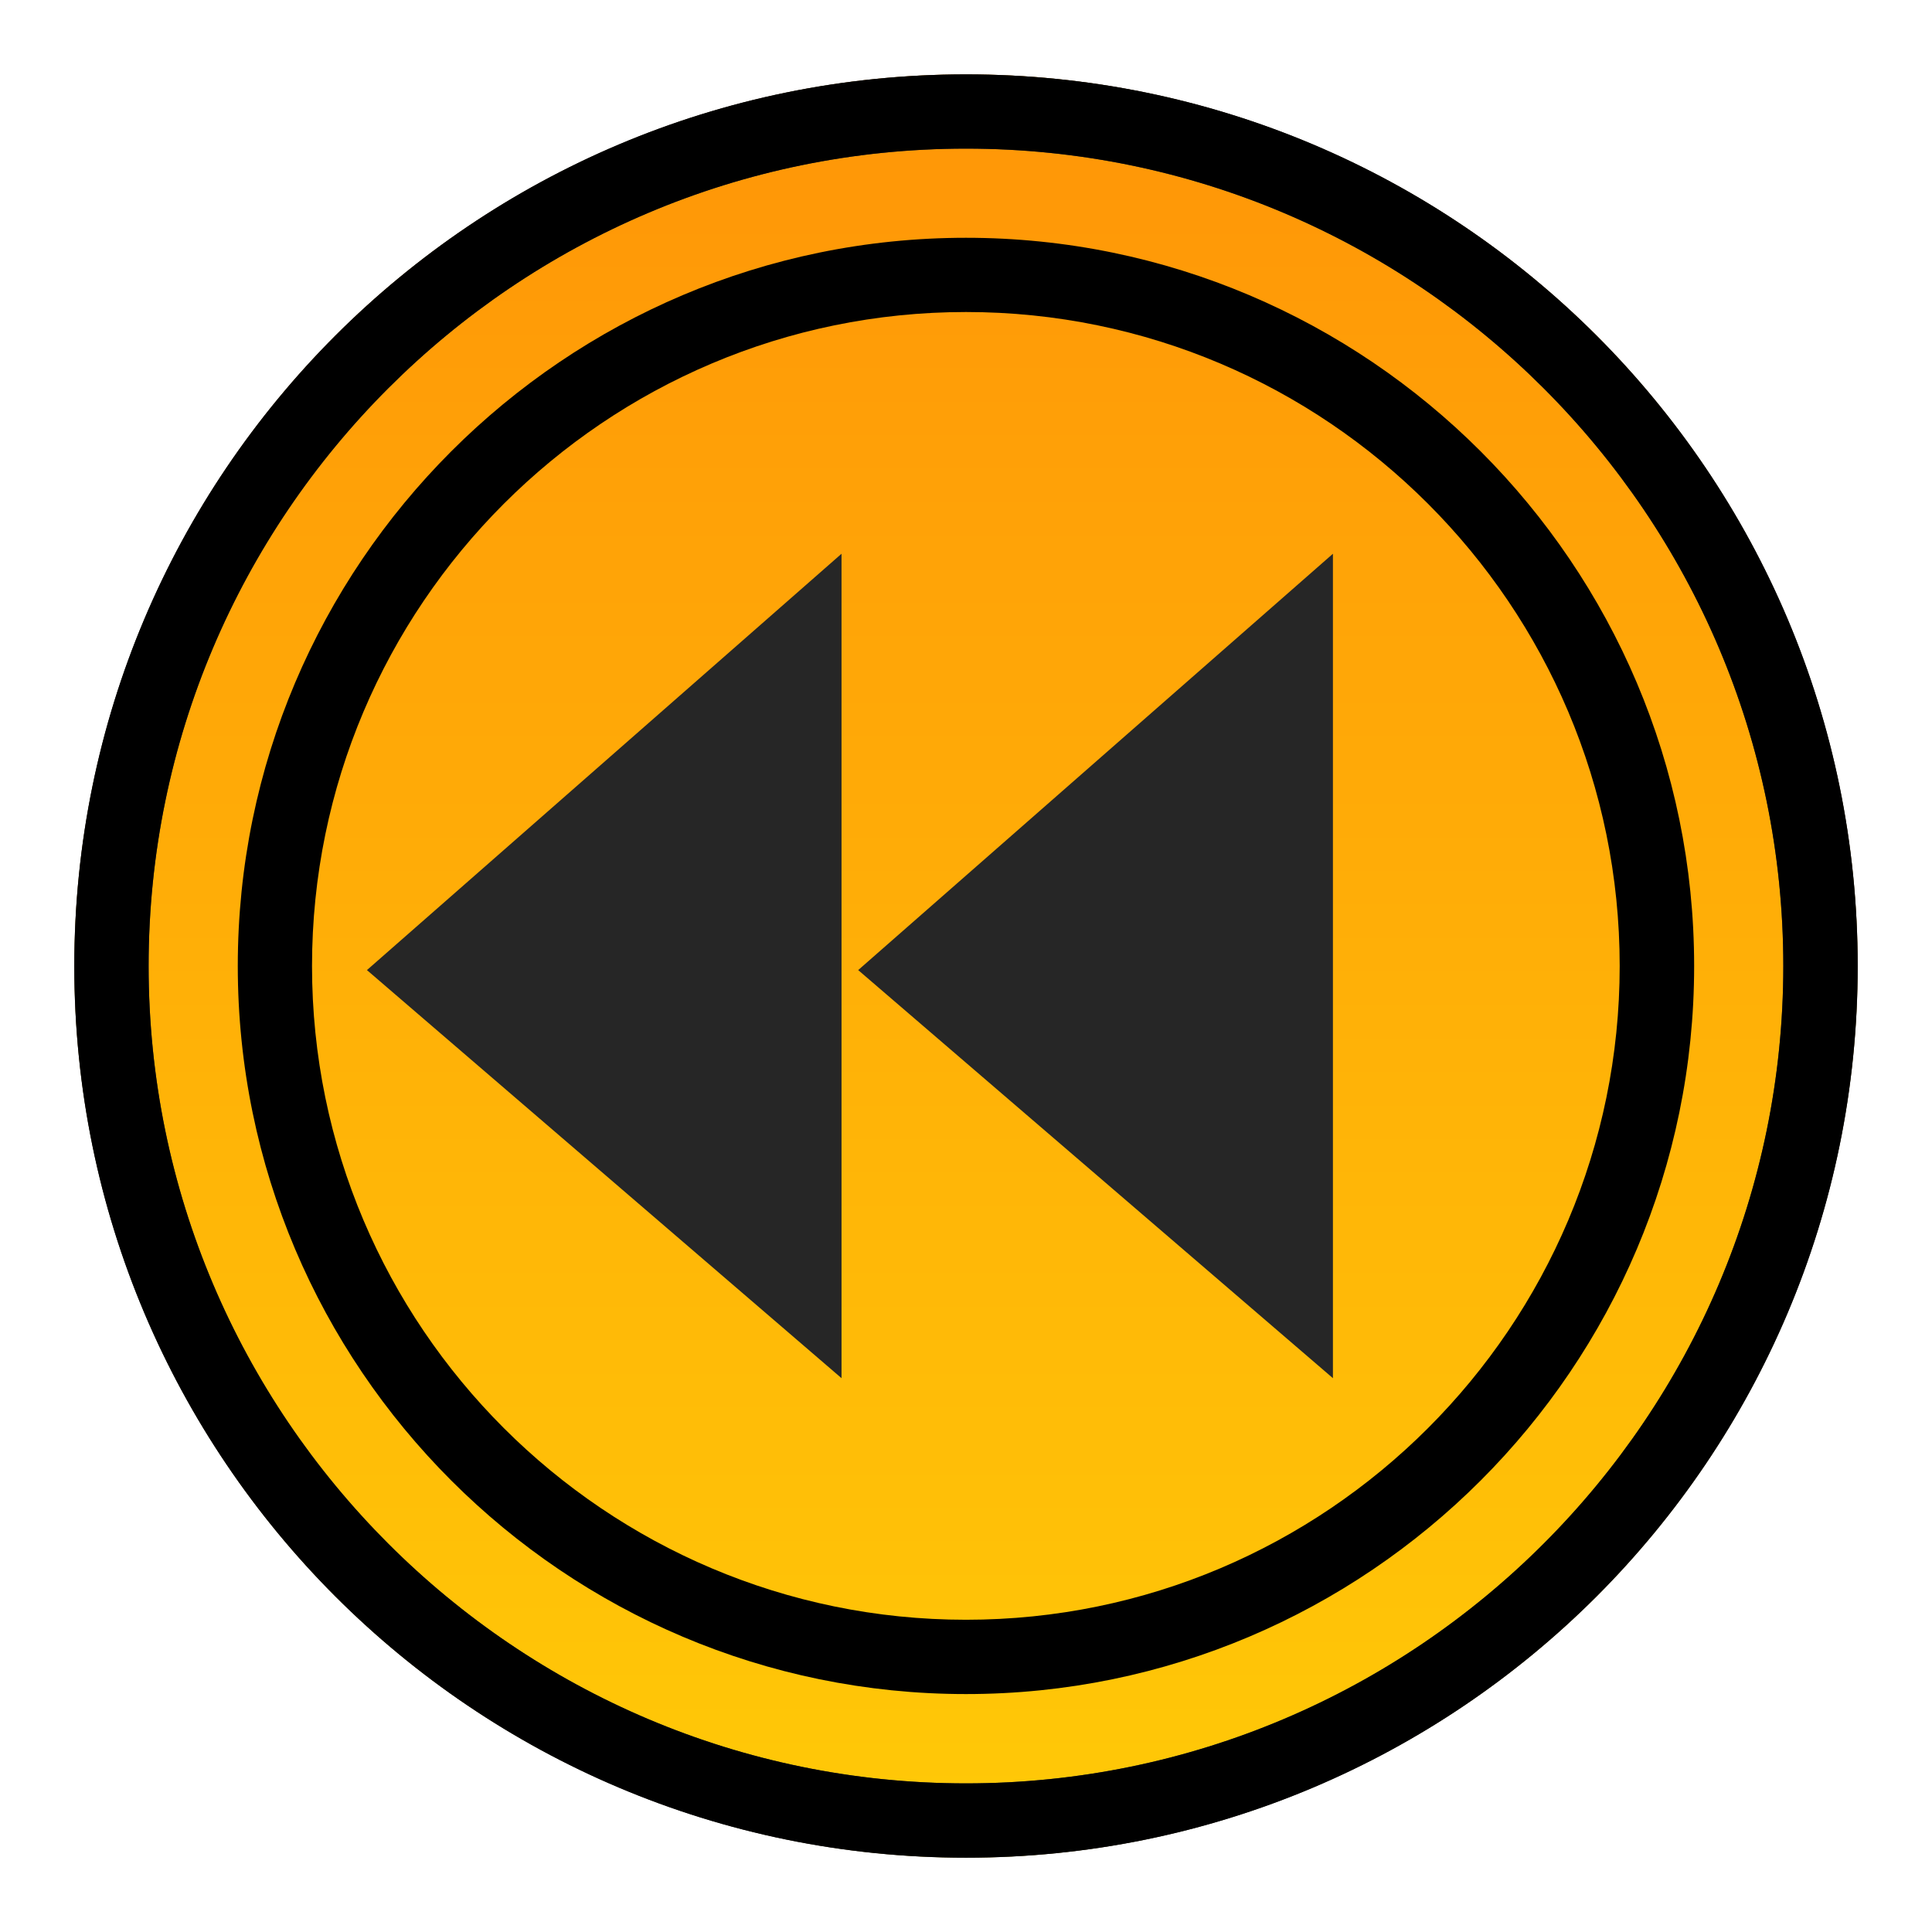 <?xml version="1.0" encoding="utf-8"?>
<!-- Generator: Adobe Illustrator 16.0.0, SVG Export Plug-In . SVG Version: 6.00 Build 0)  -->
<!DOCTYPE svg PUBLIC "-//W3C//DTD SVG 1.1//EN" "http://www.w3.org/Graphics/SVG/1.1/DTD/svg11.dtd">
<svg version="1.1" id="图层_1" xmlns="http://www.w3.org/2000/svg" xmlns:xlink="http://www.w3.org/1999/xlink" x="0px" y="0px"
	 width="26px" height="26px" viewBox="0 0 26 26" enable-background="new 0 0 26 26" xml:space="preserve">
<g>
	<g>
		<rect fill="#E60012" fill-opacity="0" width="26" height="26"/>
		<g>
			<g>
				
					<linearGradient id="SVGID_1_" gradientUnits="userSpaceOnUse" x1="-9.499" y1="899.43" x2="-9.499" y2="876.409" gradientTransform="matrix(1 0 0 -1 22.5 901.89)">
					<stop  offset="0" style="stop-color:#FF9807"/>
					<stop  offset="1" style="stop-color:#FFCB07"/>
				</linearGradient>
				<circle fill="url(#SVGID_1_)" cx="13" cy="13" r="11.999"/>
				<path fill="#404040" d="M13,2c6.064,0,10.999,4.933,10.999,11C23.999,19.064,19.064,24,13,24C6.935,24,2,19.064,2,13
					C2,6.933,6.935,2,13,2 M13,1.001c-6.627,0-12,5.371-12,12C1,19.627,6.373,25,13,25S25,19.627,25,13
					C25,6.372,19.628,1.001,13,1.001L13,1.001z"/>
			</g>
			<path d="M13,2c6.064,0,10.999,4.933,10.999,11C23.999,19.064,19.064,24,13,24C6.933,24,2,19.064,2,13C2,6.933,6.934,2,13,2
				 M13,1.001c-6.628,0-12,5.371-12,12C1,19.627,6.371,25,13,25C19.626,25,25,19.627,25,13C25,6.372,19.626,1.001,13,1.001L13,1.001
				z"/>
			<path d="M13,4.199c4.852,0,8.797,3.949,8.797,8.801c0,4.852-3.945,8.798-8.797,8.798S4.199,17.852,4.199,13
				C4.199,8.148,8.148,4.199,13,4.199 M13,3.2C7.595,3.2,3.2,7.596,3.2,13c0,5.402,4.396,9.798,9.8,9.798
				c5.402,0,9.799-4.395,9.799-9.798C22.799,7.596,18.403,3.2,13,3.2L13,3.2z"/>
		</g>
	</g>
	<g>
		<polyline fill="#262626" points="4.938,13.055 11.325,18.547 11.325,7.452 4.938,13.055 		"/>
		<polyline fill="#262626" points="11.549,13.055 17.938,18.547 17.938,7.452 11.549,13.055 		"/>
	</g>
</g>
</svg>
